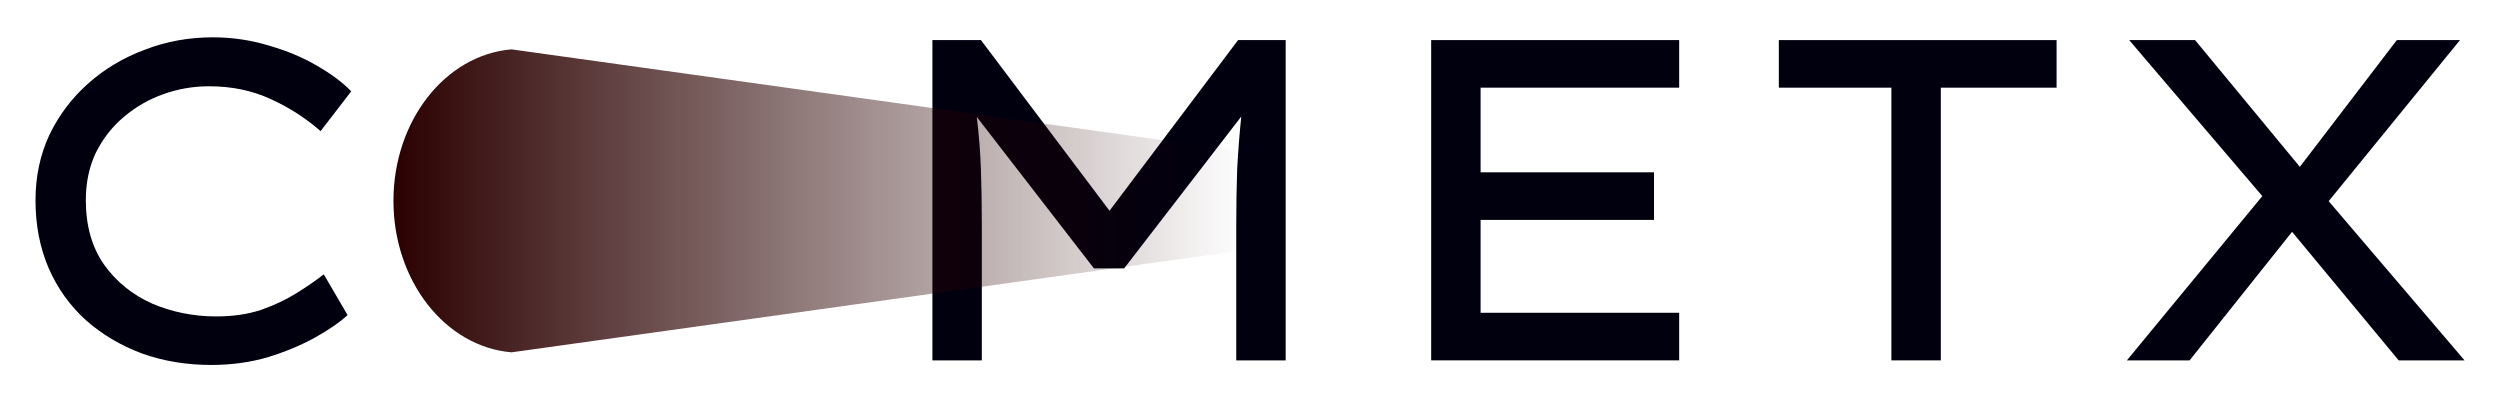 <svg version="1.1" viewBox="0 0 211.26 33.84" xmlns="http://www.w3.org/2000/svg" xmlns:xlink="http://www.w3.org/1999/xlink">
 <defs>
  <linearGradient id="linearGradient892" x1="34.153" x2="120.24" y1="16.972" y2="16.972" gradientTransform="matrix(.836 0 0 1 4.69 0)" gradientUnits="userSpaceOnUse">
   <stop stop-color="#2b0000" offset="0"/>
   <stop stop-color="#2b0000" stop-opacity="0" offset="1"/>
  </linearGradient>
 </defs>
 <g fill="#ef5350">
  <path d="m29.371 26.625q-1.005 0.928-2.745 1.895-1.74 0.967-3.983 1.663-2.243 0.657-4.795 0.657-3.132 0-5.839-0.967-2.707-1.005-4.756-2.823-2.011-1.817-3.132-4.369-1.121-2.591-1.121-5.761 0-2.977 1.16-5.491 1.199-2.513 3.287-4.369t4.795-2.861q2.707-1.044 5.723-1.044 2.475 0 4.756 0.696 2.281 0.657 4.06 1.701 1.817 1.044 2.9 2.165l-2.591 3.364q-1.895-1.663-4.215-2.707-2.32-1.083-5.22-1.083-1.972 0-3.828 0.657t-3.364 1.933q-1.469 1.237-2.359 3.016-0.851 1.779-0.851 4.021 0 3.248 1.547 5.452 1.547 2.165 4.06 3.287 2.552 1.083 5.413 1.083 2.088 0 3.751-0.541 1.663-0.58 2.977-1.392 1.315-0.812 2.359-1.624z" fill="#00000f"/>
  <path d="m68.636 16.92q0 2.939-1.16 5.491-1.121 2.513-3.209 4.408t-4.911 2.977q-2.823 1.044-6.225 1.044-3.403 0-6.264-1.044-2.823-1.083-4.911-2.977-2.049-1.895-3.171-4.408-1.121-2.552-1.121-5.491t1.121-5.452q1.121-2.552 3.171-4.447 2.088-1.895 4.911-2.939 2.861-1.083 6.264-1.083t6.225 1.083q2.823 1.044 4.911 2.939t3.209 4.447q1.16 2.513 1.16 5.452zm-4.253 0q0-2.823-1.469-5.027-1.431-2.243-3.983-3.519-2.513-1.315-5.8-1.315-3.325 0-5.877 1.315-2.513 1.276-3.944 3.519-1.392 2.204-1.392 5.027t1.392 5.065q1.431 2.204 3.944 3.519 2.552 1.276 5.877 1.276 3.287 0 5.8-1.276 2.552-1.315 3.983-3.557 1.469-2.243 1.469-5.027z" fill-opacity="0"/>
  <g fill="#00000f">
   <path d="m82.893 3.387 10.865 14.423 10.865-14.423h4.021v27.067h-4.176v-11.368q0-2.513 0.077-4.756 0.116-2.243 0.348-4.485l-9.899 12.837h-2.552l-9.899-12.799q0.271 2.204 0.348 4.447t0.077 4.756v11.368h-4.176v-27.067z"/>
   <path d="m120.94 3.387h20.957v4.021h-16.781v7.153h14.655v4.021h-14.655v7.849h16.781v4.021h-20.957z"/>
   <path d="m159.83 30.453v-23.045h-9.512v-4.021h23.471v4.021h-9.783v23.045z"/>
   <path d="m179.73 30.453 11.445-13.881-11.252-13.185h5.568l8.855 10.711 8.197-10.711h5.336l-11.097 13.611 11.484 13.456h-5.568l-9.009-10.865-8.661 10.865z"/>
  </g>
 </g>
 <path d="m33.248 16.972c-3.8e-5 6.739 4.358 12.329 9.979 12.801l91.773-12.801-91.773-12.801c-5.621 0.471-9.979 6.062-9.979 12.801z" fill="url(#linearGradient892)" fill-rule="evenodd" stroke-linecap="round" stroke-linejoin="round" stroke-width="1.46"/>
</svg>
